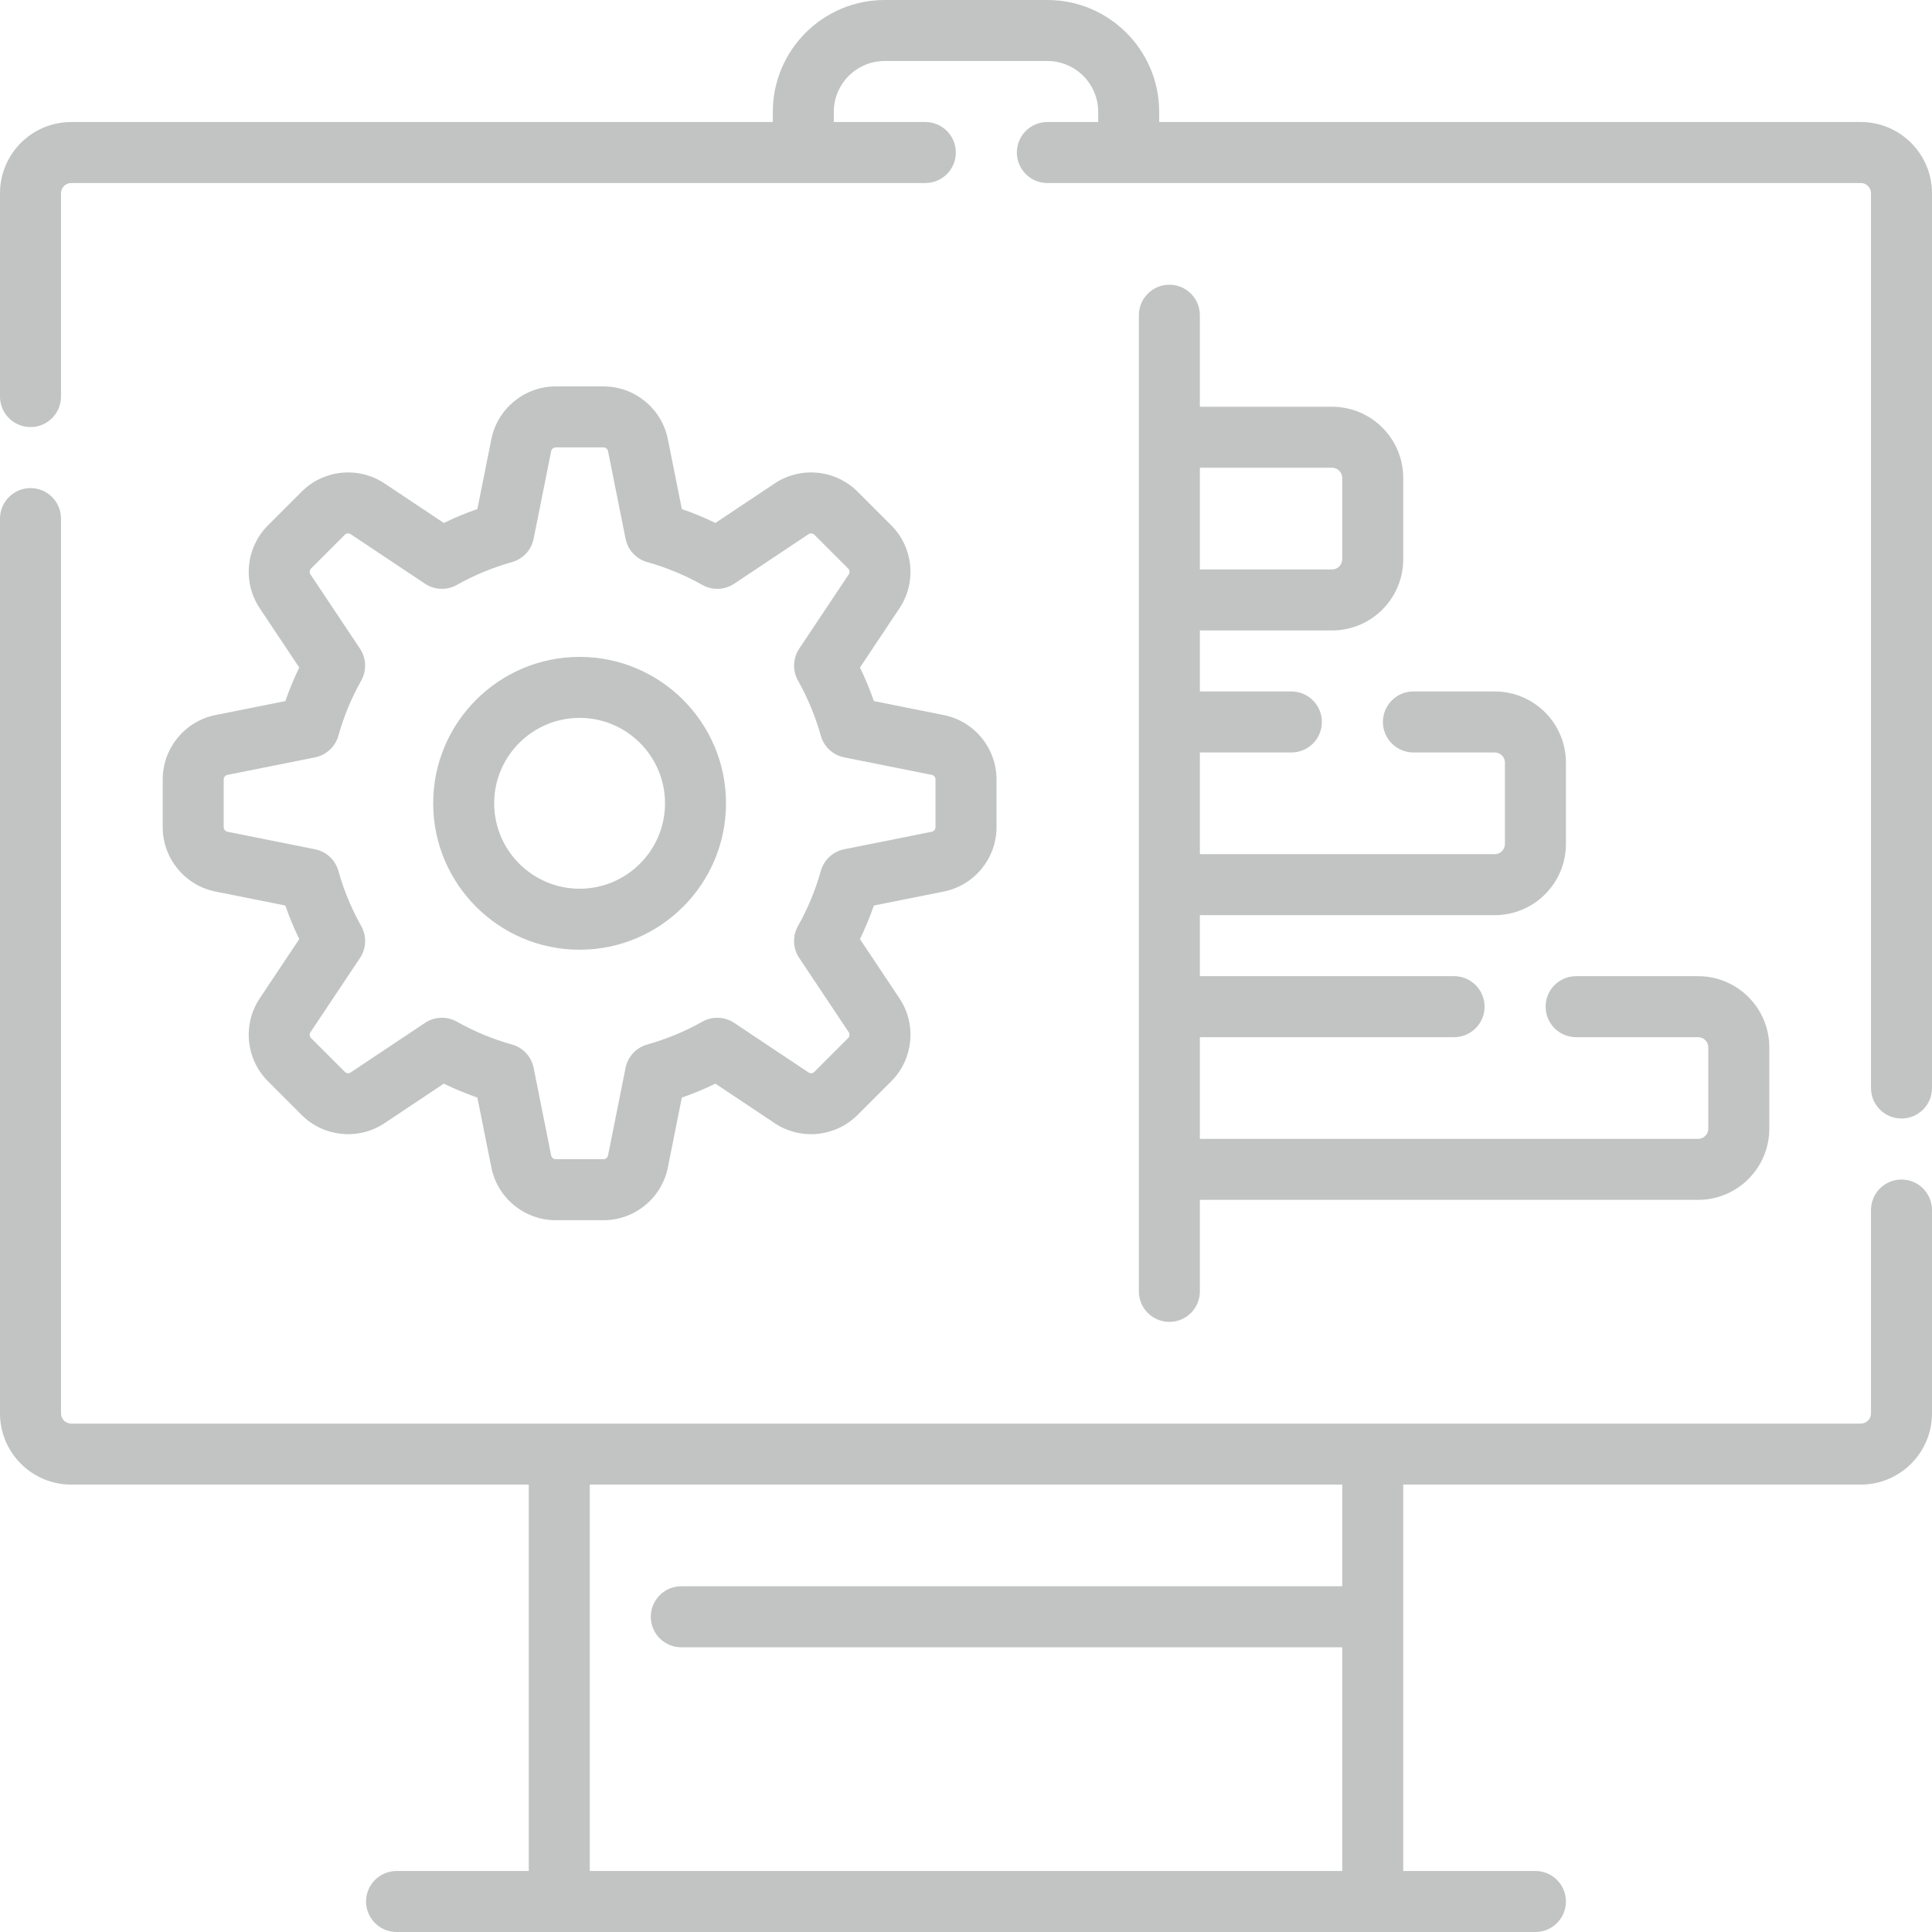 <?xml version="1.0" encoding="iso-8859-1"?>
<!-- Generator: Adobe Illustrator 19.0.0, SVG Export Plug-In . SVG Version: 6.00 Build 0)  -->
<svg xmlns="http://www.w3.org/2000/svg" xmlns:xlink="http://www.w3.org/1999/xlink" version="1.1" id="Layer_1" x="0px" y="0px" viewBox="0 0 512 512" style="enable-background:new 0 0 512 512;" xml:space="preserve" width="512px" height="512px">
<g>
	<g>
		<g>
			<path d="M493.137,32.337H307.2v-2.695C307.2,13.298,293.902,0,277.558,0h-43.116C218.098,0,204.8,13.298,204.8,29.642v2.695     H18.863C8.463,32.337,0,40.799,0,51.2v53.895c0,4.466,3.619,8.084,8.084,8.084s8.084-3.618,8.084-8.084V51.2     c0-1.486,1.208-2.695,2.695-2.695h226.358c4.466,0,8.084-3.618,8.084-8.084c0-4.466-3.618-8.084-8.084-8.084h-24.253v-2.695     c0-7.43,6.044-13.474,13.474-13.474h43.116c7.43,0,13.474,6.044,13.474,13.474v2.695h-13.474c-4.466,0-8.084,3.618-8.084,8.084     c0,4.466,3.618,8.084,8.084,8.084h215.579c1.486,0,2.695,1.208,2.695,2.695v237.136c0,4.466,3.619,8.084,8.084,8.084     c4.466,0,8.084-3.619,8.084-8.084V51.2C512,40.799,503.537,32.337,493.137,32.337z" fill="#c2c4c4"/>
			<path d="M503.916,312.589c-4.466,0-8.084,3.618-8.084,8.084v53.895c0,1.486-1.208,2.695-2.695,2.695H18.863     c-1.486,0-2.695-1.208-2.695-2.695V137.432c0-4.466-3.619-8.084-8.084-8.084S0,132.966,0,137.432v237.137     c0,10.401,8.463,18.863,18.863,18.863h121.263v102.4h-35.032c-4.466,0-8.084,3.619-8.084,8.084c0,4.466,3.618,8.084,8.084,8.084     h301.811c4.466,0,8.084-3.618,8.084-8.084c0-4.466-3.618-8.084-8.084-8.084h-35.032v-102.4h121.263     c10.401,0,18.863-8.463,18.863-18.863v-53.895C512,316.208,508.382,312.589,503.916,312.589z M355.705,420.379H180.547     c-4.466,0-8.084,3.618-8.084,8.084c0,4.466,3.618,8.084,8.084,8.084h175.158v59.284H156.295v-102.4h199.411V420.379z" fill="#c2c4c4"/>
			<path d="M57.099,189.497c-8.102,1.619-13.984,8.792-13.984,17.056v12.663c0,8.263,5.881,15.437,13.982,17.056l18.519,3.705     c1.054,3.034,2.285,6.006,3.685,8.894l-10.477,15.715c-4.583,6.875-3.669,16.104,2.173,21.947l8.955,8.955     c5.843,5.841,15.072,6.755,21.947,2.173l15.715-10.477c2.888,1.4,5.859,2.631,8.894,3.685l3.705,18.518     c1.619,8.103,8.792,13.984,17.056,13.984h12.663c8.263,0,15.437-5.881,17.056-13.982l3.705-18.519     c3.034-1.054,6.006-2.285,8.894-3.685l15.715,10.477c6.874,4.583,16.103,3.67,21.947-2.173l8.955-8.955     c5.842-5.843,6.756-15.072,2.173-21.947l-10.477-15.715c1.4-2.888,2.631-5.859,3.685-8.894l18.518-3.705     c8.103-1.619,13.984-8.792,13.984-17.056v-12.663c0-8.263-5.881-15.437-13.982-17.056l-18.519-3.705     c-1.054-3.035-2.285-6.006-3.685-8.894l10.477-15.715c4.583-6.875,3.669-16.104-2.173-21.947l-8.955-8.955     c-5.845-5.842-15.072-6.756-21.947-2.173l-15.715,10.477c-2.888-1.4-5.859-2.631-8.894-3.685l-3.705-18.518     c-1.62-8.101-8.792-13.982-17.057-13.982h-12.663c-8.264,0-15.437,5.881-17.056,13.982l-3.705,18.519     c-3.034,1.054-6.006,2.285-8.894,3.685L101.9,128.11c-6.874-4.582-16.103-3.67-21.947,2.173l-8.955,8.955     c-5.842,5.843-6.756,15.072-2.173,21.947L79.302,176.9c-1.4,2.888-2.631,5.858-3.685,8.894L57.099,189.497z M83.48,200.708     c2.985-0.597,5.379-2.818,6.2-5.747c1.425-5.093,3.46-10.003,6.047-14.595c1.495-2.653,1.372-5.92-0.317-8.453l-13.133-19.697     c-0.322-0.484-0.258-1.135,0.154-1.546l8.955-8.955c0.411-0.413,1.06-0.477,1.546-0.154l19.697,13.133     c2.533,1.689,5.801,1.811,8.452,0.317c4.595-2.587,9.504-4.622,14.596-6.047c2.93-0.821,5.15-3.215,5.747-6.2l4.644-23.212     c0.113-0.569,0.619-0.983,1.201-0.983h12.663c0.582,0,1.088,0.414,1.201,0.984l4.644,23.211c0.597,2.985,2.818,5.379,5.747,6.2     c5.092,1.425,10.001,3.46,14.596,6.047c2.651,1.495,5.92,1.373,8.452-0.317l19.697-13.133c0.485-0.324,1.135-0.259,1.546,0.154     l8.955,8.955c0.412,0.411,0.475,1.061,0.154,1.546l-13.133,19.697c-1.689,2.533-1.812,5.8-0.317,8.453     c2.587,4.592,4.622,9.502,6.047,14.595c0.821,2.93,3.215,5.15,6.2,5.747l23.212,4.644c0.569,0.113,0.983,0.619,0.983,1.201     v12.663c0,0.582-0.414,1.088-0.984,1.201l-23.211,4.644c-2.985,0.597-5.379,2.818-6.2,5.747     c-1.425,5.092-3.46,10.001-6.047,14.596c-1.495,2.652-1.371,5.919,0.317,8.452l13.133,19.697     c0.322,0.484,0.258,1.135-0.154,1.546l-8.955,8.955c-0.411,0.412-1.06,0.477-1.546,0.154l-19.697-13.133     c-2.533-1.69-5.802-1.813-8.452-0.317c-4.595,2.587-9.504,4.622-14.596,6.047c-2.93,0.821-5.15,3.215-5.747,6.2l-4.644,23.212     c-0.113,0.569-0.619,0.983-1.201,0.983h-12.663c-0.582,0-1.088-0.414-1.201-0.984l-4.644-23.211     c-0.597-2.985-2.818-5.379-5.747-6.2c-5.092-1.425-10.001-3.46-14.596-6.047c-1.234-0.696-2.602-1.041-3.968-1.041     c-1.567,0-3.13,0.455-4.484,1.358l-19.697,13.133c-0.485,0.324-1.135,0.258-1.546-0.154l-8.955-8.955     c-0.412-0.411-0.475-1.061-0.154-1.546l13.133-19.697c1.688-2.533,1.812-5.8,0.317-8.452c-2.587-4.595-4.622-9.504-6.047-14.596     c-0.821-2.93-3.215-5.15-6.2-5.747l-23.212-4.644c-0.569-0.113-0.983-0.619-0.983-1.201v-12.663c0-0.582,0.414-1.088,0.984-1.201     L83.48,200.708z" fill="#c2c4c4"/>
			<path d="M153.6,251.688c21.397,0,38.804-17.407,38.804-38.804S174.997,174.08,153.6,174.08     c-21.397,0-38.804,17.407-38.804,38.804S132.203,251.688,153.6,251.688z M153.6,190.248c12.481,0,22.636,10.155,22.636,22.636     S166.081,235.52,153.6,235.52c-12.481,0-22.636-10.155-22.636-22.636S141.119,190.248,153.6,190.248z" fill="#c2c4c4"/>
			<path d="M309.895,75.453c-4.466,0-8.084,3.619-8.084,8.084v258.695c0,4.466,3.618,8.084,8.084,8.084     c4.466,0,8.084-3.618,8.084-8.084v-24.253h132.042c10.401,0,18.863-8.463,18.863-18.863v-21.558     c0-10.401-8.463-18.863-18.863-18.863h-32.337c-4.466,0-8.084,3.618-8.084,8.084c0,4.466,3.619,8.084,8.084,8.084h32.337     c1.486,0,2.695,1.208,2.695,2.695v21.558c0,1.486-1.208,2.695-2.695,2.695H317.979v-26.947h67.368     c4.466,0,8.084-3.618,8.084-8.084c0-4.466-3.618-8.084-8.084-8.084h-67.368v-16.168h78.147c10.401,0,18.863-8.463,18.863-18.863     v-21.558c0-10.401-8.463-18.863-18.863-18.863h-21.558c-4.466,0-8.084,3.618-8.084,8.084c0,4.466,3.619,8.084,8.084,8.084h21.558     c1.486,0,2.695,1.208,2.695,2.695v21.558c0,1.486-1.208,2.695-2.695,2.695h-78.147v-26.947h24.253     c4.466,0,8.084-3.618,8.084-8.084c0-4.466-3.618-8.084-8.084-8.084h-24.253v-16.168h35.032c10.401,0,18.863-8.463,18.863-18.863     v-21.558c0-10.401-8.463-18.863-18.863-18.863h-35.032V83.537C317.979,79.071,314.36,75.453,309.895,75.453z M353.01,123.958     c1.486,0,2.695,1.208,2.695,2.695v21.558c0,1.486-1.208,2.695-2.695,2.695h-35.032v-26.947H353.01z" fill="#c2c4c4"/>
		</g>
	</g>
</g>
<g>
</g>
<g>
</g>
<g>
</g>
<g>
</g>
<g>
</g>
<g>
</g>
<g>
</g>
<g>
</g>
<g>
</g>
<g>
</g>
<g>
</g>
<g>
</g>
<g>
</g>
<g>
</g>
<g>
</g>
</svg>
